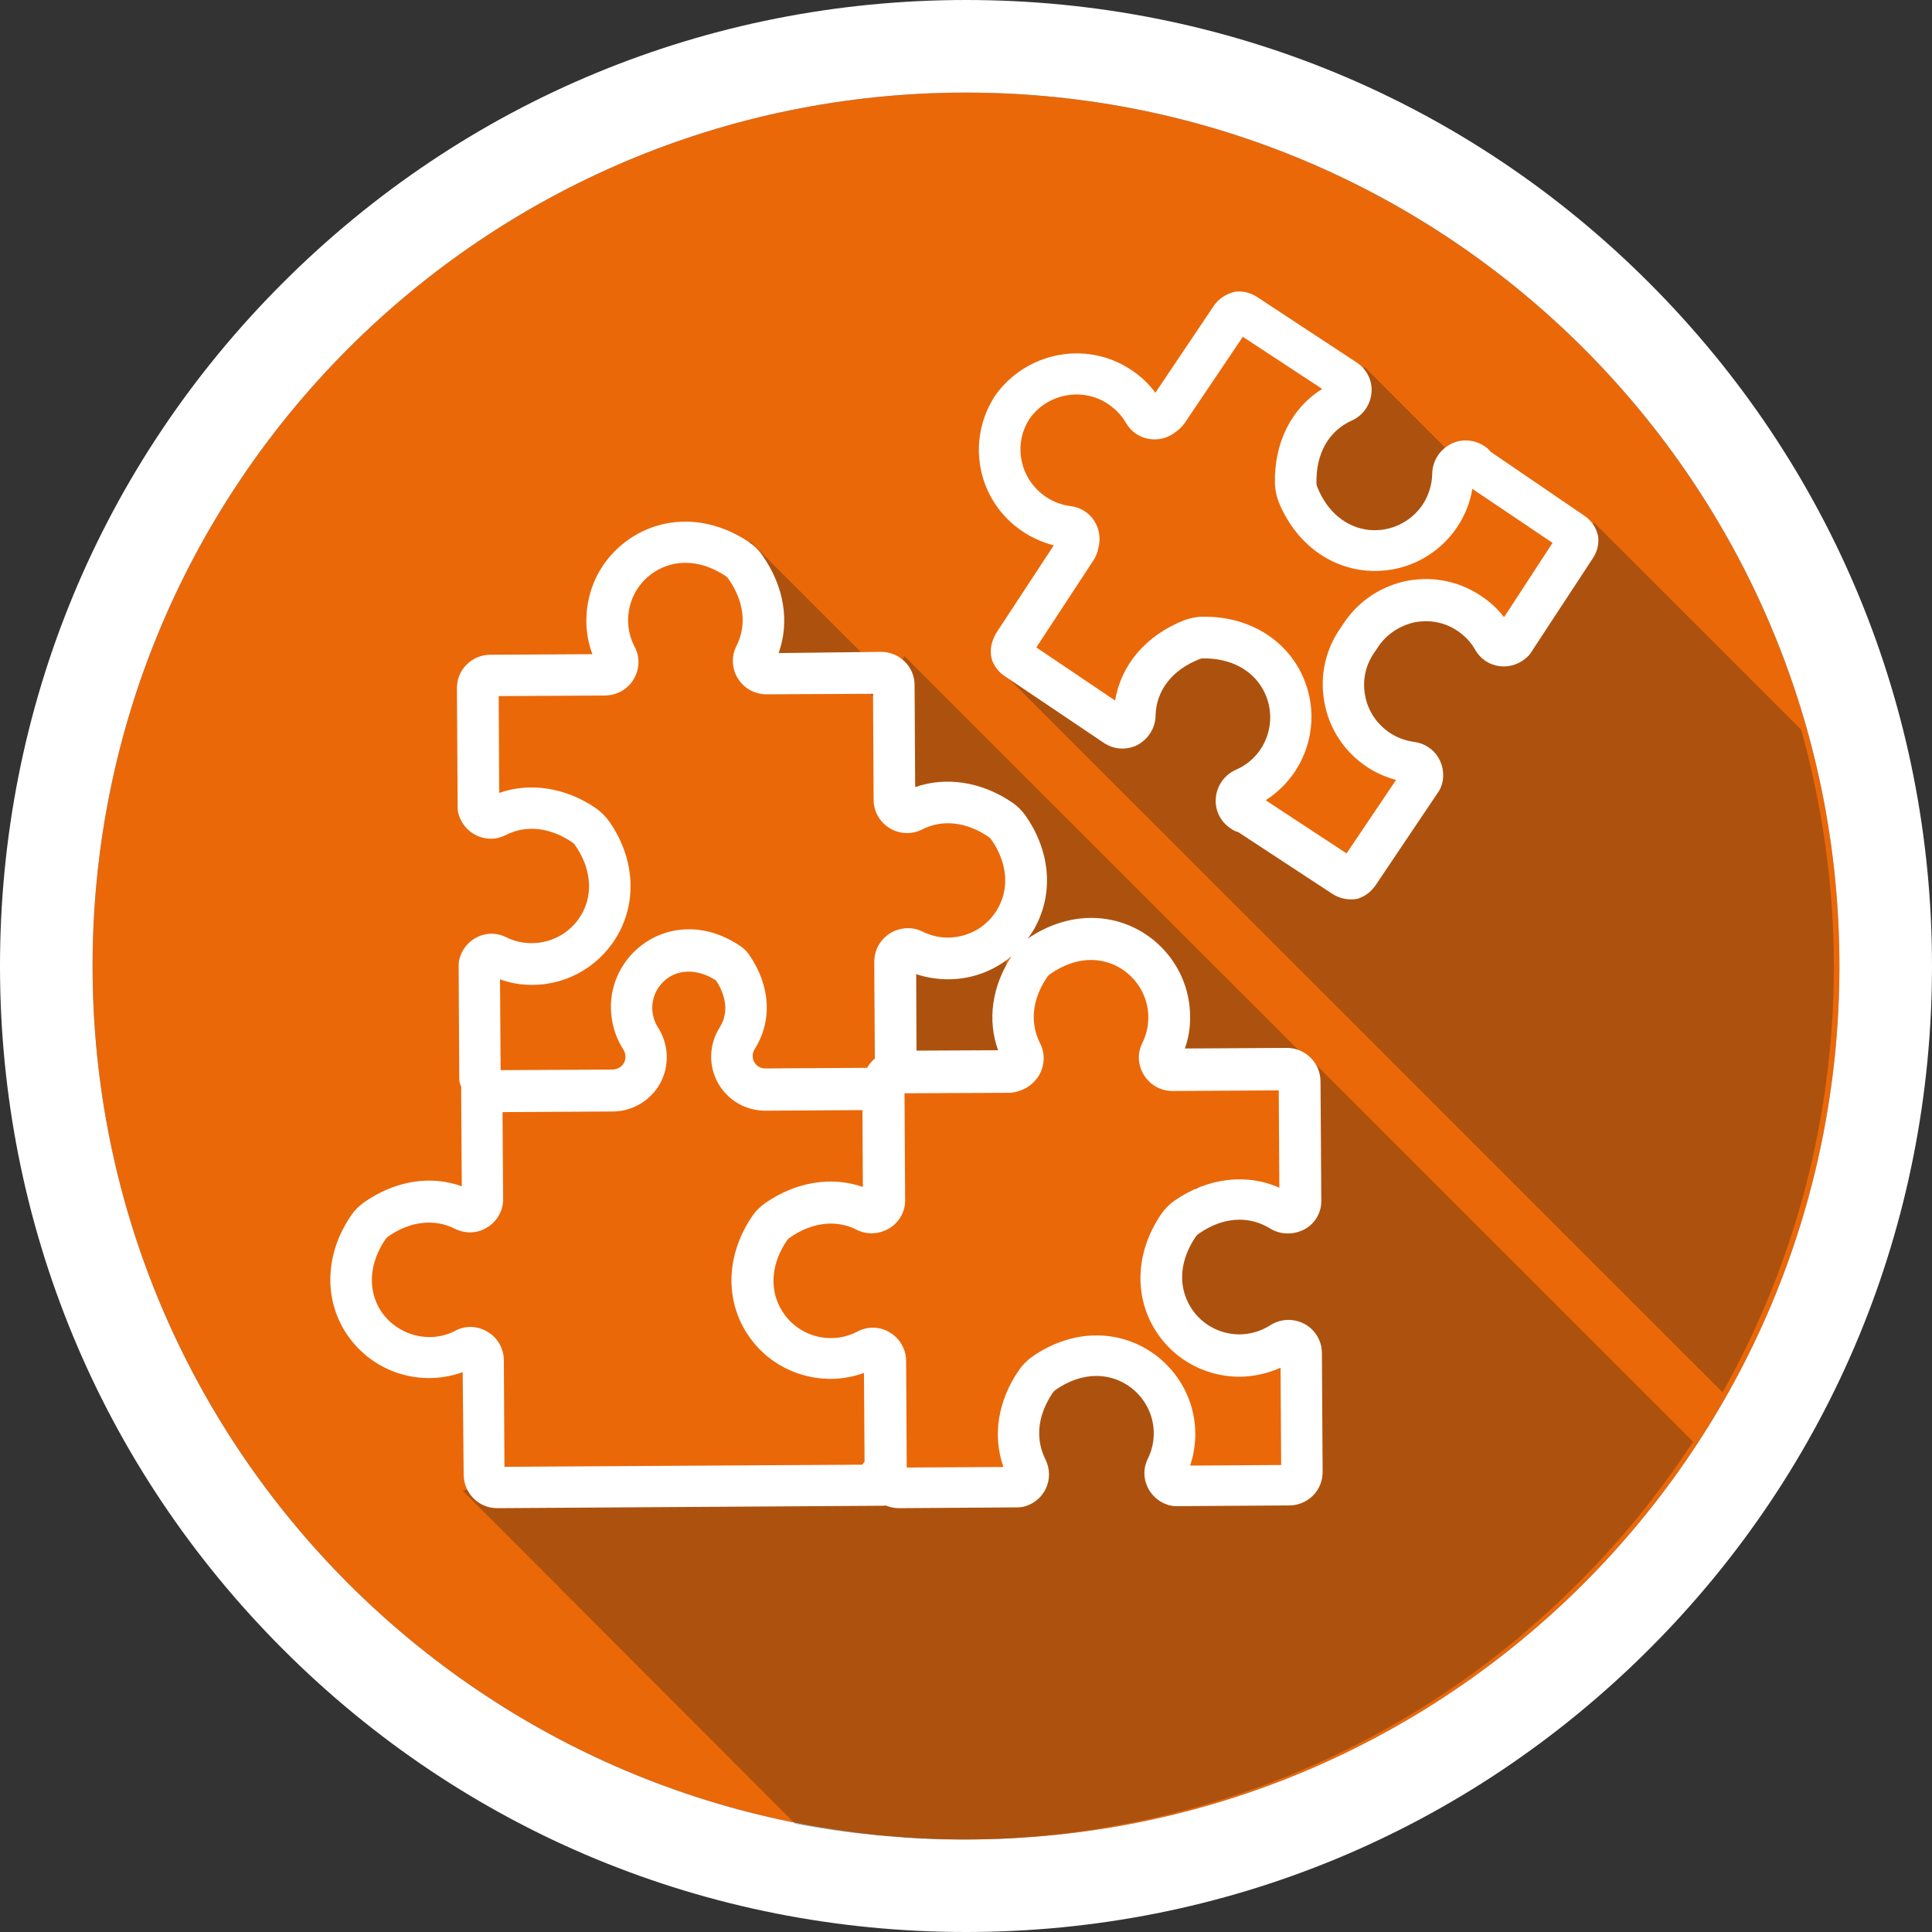 <?xml version="1.0" encoding="UTF-8"?>
<svg xmlns="http://www.w3.org/2000/svg" xmlns:xlink="http://www.w3.org/1999/xlink" width="75pt" height="75pt" viewBox="0 0 75 75" version="1.1">
<rect x="0" y="0" width="75" height="75" fill="#333333" stroke="none"/>
<defs>
<filter id="alpha" filterUnits="objectBoundingBox" x="0%" y="0%" width="100%" height="100%">
  <feColorMatrix type="matrix" in="SourceGraphic" values="0 0 0 0 1 0 0 0 0 1 0 0 0 0 1 0 0 0 1 0"/>
</filter>
<mask id="mask0">
  <g filter="url(#alpha)">
<rect x="0" y="0" width="75" height="75" style="fill:rgb(0%,0%,0%);fill-opacity:0.302;stroke:none;"/>
  </g>
</mask>
<clipPath id="clip1">
  <rect x="0" y="0" width="75" height="75"/>
</clipPath>
<g id="surface5" clip-path="url(#clip1)">
<path style=" stroke:none;fill-rule:nonzero;fill:rgb(11.765%,11.765%,10.98%);fill-opacity:1;" d="M 69.922 28.328 L 61.891 20.301 L 60.465 21.234 L 60.465 23.062 L 59.055 23.062 L 59.055 24.031 L 56.812 24.031 L 56.812 23.062 L 54.172 23.062 L 54.172 24.246 L 52.453 24.246 L 52.453 29.266 L 53.469 29.266 L 53.469 29.836 L 54.262 29.836 L 54.262 31.418 L 53.82 31.418 L 53.82 32.34 L 53.023 32.34 L 53.023 33.488 L 51.09 33.488 L 51.09 32.34 L 48.977 32.34 L 48.977 29.926 L 50.031 29.926 L 50.031 25.656 L 49.156 25.656 L 49.156 24.645 L 46.867 24.645 L 46.867 24.816 L 44.926 24.816 L 44.926 27.285 L 42.148 27.285 L 42.148 26.445 L 40.035 26.445 L 40.035 24.684 L 38.633 25.816 L 66.871 54.051 C 69.613 49.156 71.191 43.516 71.191 37.5 C 71.184 34.32 70.738 31.246 69.922 28.328 Z M 69.922 28.328 "/>
</g>
<mask id="mask1">
  <g filter="url(#alpha)">
<rect x="0" y="0" width="75" height="75" style="fill:rgb(0%,0%,0%);fill-opacity:0.302;stroke:none;"/>
  </g>
</mask>
<clipPath id="clip2">
  <rect x="0" y="0" width="75" height="75"/>
</clipPath>
<g id="surface8" clip-path="url(#clip2)">
<path style=" stroke:none;fill-rule:nonzero;fill:rgb(11.765%,11.765%,10.98%);fill-opacity:1;" d="M 52.973 14.25 L 50.078 16.59 L 50.078 17.25 L 49.941 17.25 L 49.941 18.523 L 50.121 18.523 L 50.121 20.332 L 51.75 20.332 L 51.75 21.562 L 52.453 21.562 L 52.453 21.699 L 52.891 21.699 L 52.891 20.859 L 55.664 20.859 L 55.664 20.684 L 56.324 20.684 L 56.324 19.094 L 57.031 19.094 L 57.031 18.969 L 57.691 18.969 Z M 52.973 14.25 "/>
</g>
<mask id="mask2">
  <g filter="url(#alpha)">
<rect x="0" y="0" width="75" height="75" style="fill:rgb(0%,0%,0%);fill-opacity:0.302;stroke:none;"/>
  </g>
</mask>
<clipPath id="clip3">
  <rect x="0" y="0" width="75" height="75"/>
</clipPath>
<g id="surface11" clip-path="url(#clip3)">
<path style=" stroke:none;fill-rule:nonzero;fill:rgb(11.765%,11.765%,10.98%);fill-opacity:1;" d="M 50.73 40.973 L 50.641 40.996 L 35.109 25.469 L 34.5 26.391 L 29.113 21.008 L 28.297 22.246 C 29.102 23.129 29.496 24.336 29.496 25.547 C 32.625 24.711 35.859 28.02 35.113 31.426 L 39.18 31.426 L 39.18 36.711 L 34.566 36.711 C 34.598 36.996 34.621 37.273 34.637 37.523 C 35.566 38.812 35.773 40.59 35.281 42.113 L 39.059 42.113 L 39.059 37.176 L 45.113 37.176 L 45.113 42.113 L 50.109 42.113 L 50.109 46.102 L 46.41 46.102 L 46.41 47.102 L 45.301 47.102 L 45.301 51.855 L 45.773 51.855 L 45.773 52.266 L 50.062 52.266 L 50.062 57.203 L 45.367 57.203 L 45.367 53.031 L 44.078 53.031 L 44.078 52.621 L 40.086 52.621 L 40.086 53.203 L 39.504 53.203 L 39.504 57.547 L 19.117 57.547 L 17.961 57.871 L 30.871 70.801 C 31.898 70.996 32.949 71.145 34.004 71.25 C 34.109 71.258 34.207 71.266 34.312 71.273 C 34.738 71.309 35.176 71.348 35.609 71.371 C 36.156 71.398 36.711 71.414 37.273 71.414 C 37.824 71.414 38.371 71.398 38.91 71.379 C 39.277 71.363 39.645 71.332 40.012 71.301 C 40.164 71.289 40.32 71.281 40.469 71.266 C 40.941 71.219 41.406 71.168 41.871 71.102 C 41.91 71.094 41.949 71.094 41.984 71.086 C 42.48 71.016 42.969 70.934 43.453 70.844 C 49.395 69.75 54.789 67.117 59.211 63.359 L 59.234 63.328 C 61.734 61.199 63.93 58.727 65.723 55.965 Z M 50.73 40.973 "/>
</g>
</defs>
<g id="surface1">
<path style=" stroke:none;fill-rule:nonzero;fill:rgb(92.157%,40.784%,3.137%);fill-opacity:1;" d="M 71.406 37.5 C 71.406 56.227 56.227 71.406 37.5 71.406 C 18.773 71.406 3.594 56.227 3.594 37.5 C 3.594 18.773 18.773 3.594 37.5 3.594 C 56.227 3.594 71.406 18.773 71.406 37.5 Z M 71.406 37.5 "/>
<path style=" stroke:none;fill-rule:nonzero;fill:rgb(100%,100%,100%);fill-opacity:1;" d="M 37.5 3.594 C 56.227 3.594 71.406 18.773 71.406 37.5 C 71.406 56.227 56.227 71.406 37.5 71.406 C 18.773 71.406 3.594 56.227 3.594 37.5 C 3.594 18.773 18.773 3.594 37.5 3.594 M 37.5 0 C 27.48 0 18.066 3.898 10.98 10.98 C 3.891 18.059 0 27.48 0 37.5 C 0 47.52 3.898 56.934 10.98 64.02 C 18.059 71.109 27.48 75 37.5 75 C 47.52 75 56.934 71.102 64.02 64.02 C 71.109 56.941 75 47.52 75 37.5 C 75 27.48 71.102 18.066 64.02 10.98 C 56.941 3.891 47.52 0 37.5 0 Z M 37.5 0 "/>
<use xlink:href="#surface5" mask="url(#mask0)"/>
<use xlink:href="#surface8" mask="url(#mask1)"/>
<use xlink:href="#surface11" mask="url(#mask2)"/>
<path style=" stroke:none;fill-rule:nonzero;fill:rgb(100%,100%,100%);fill-opacity:1;" d="M 57.863 17.535 C 57.809 17.461 57.742 17.398 57.668 17.348 L 57.609 17.309 C 57.211 17.055 56.707 17.023 56.297 17.25 C 55.875 17.477 55.605 17.91 55.598 18.398 C 55.59 18.816 55.461 19.223 55.238 19.574 C 54.781 20.266 53.984 20.648 53.16 20.574 C 52.266 20.484 51.523 19.875 51.137 18.906 C 51.113 18.855 51.105 18.801 51.105 18.75 C 51.082 17.609 51.578 16.734 52.469 16.328 C 52.914 16.133 53.203 15.711 53.242 15.238 C 53.281 14.773 53.055 14.324 52.664 14.07 L 48.797 11.527 C 48.578 11.387 48.328 11.309 48.066 11.316 C 48 11.316 47.934 11.324 47.863 11.348 C 47.559 11.43 47.297 11.617 47.121 11.871 L 44.852 15.246 C 44.586 14.887 44.266 14.586 43.883 14.34 C 42.156 13.207 39.801 13.664 38.609 15.391 C 37.484 17.16 37.957 19.461 39.699 20.633 C 40.074 20.879 40.477 21.059 40.906 21.172 L 38.676 24.57 C 38.625 24.652 38.594 24.727 38.574 24.773 C 38.477 24.996 38.438 25.238 38.477 25.469 C 38.484 25.539 38.504 25.598 38.527 25.664 C 38.625 25.906 38.789 26.109 39.008 26.25 L 42.848 28.836 C 43.238 29.102 43.738 29.129 44.152 28.922 C 44.574 28.695 44.852 28.262 44.859 27.781 C 44.879 26.805 45.504 26.004 46.559 25.59 C 46.613 25.566 46.664 25.559 46.719 25.559 C 47.766 25.551 48.613 25.996 49.043 26.789 C 49.434 27.516 49.395 28.402 48.93 29.094 C 48.699 29.438 48.367 29.715 47.984 29.879 C 47.543 30.074 47.242 30.488 47.199 30.969 C 47.152 31.434 47.371 31.891 47.762 32.152 L 47.82 32.191 C 47.895 32.242 47.977 32.281 48.066 32.301 L 51.727 34.703 C 51.984 34.867 52.289 34.941 52.598 34.906 C 52.629 34.898 52.664 34.898 52.695 34.891 C 52.734 34.883 52.77 34.867 52.801 34.852 C 52.934 34.801 53.055 34.727 53.176 34.621 C 53.227 34.566 53.309 34.492 53.391 34.379 L 55.852 30.719 C 55.883 30.676 55.906 30.629 55.926 30.578 C 56.086 30.203 56.047 29.766 55.844 29.422 C 55.641 29.078 55.297 28.852 54.898 28.801 C 54.555 28.754 54.234 28.637 53.941 28.441 C 53.43 28.094 53.094 27.578 52.988 26.977 C 52.883 26.371 53.023 25.77 53.391 25.273 C 53.406 25.254 53.422 25.23 53.438 25.207 C 53.754 24.676 54.262 24.324 54.848 24.172 C 55.449 24.039 56.055 24.141 56.566 24.48 C 56.859 24.676 57.098 24.922 57.27 25.23 C 57.465 25.574 57.809 25.809 58.207 25.859 C 58.613 25.914 59.016 25.77 59.309 25.484 C 59.348 25.449 59.387 25.402 59.414 25.359 L 61.836 21.668 C 61.98 21.449 62.055 21.203 62.047 20.949 C 62.047 20.871 62.039 20.805 62.016 20.73 C 61.934 20.43 61.746 20.176 61.492 20.012 Z M 58.387 23.961 C 58.133 23.625 57.816 23.34 57.457 23.109 C 56.574 22.531 55.523 22.344 54.496 22.574 C 53.477 22.816 52.629 23.43 52.078 24.324 C 51.465 25.172 51.227 26.199 51.406 27.227 C 51.586 28.266 52.164 29.16 53.039 29.754 C 53.391 29.992 53.781 30.164 54.195 30.277 L 52.273 33.129 L 49.133 31.066 C 49.574 30.781 49.957 30.414 50.258 29.969 C 51.051 28.785 51.129 27.27 50.453 26.012 C 49.746 24.699 48.344 23.918 46.695 23.941 C 46.449 23.941 46.199 23.992 45.961 24.082 C 44.484 24.668 43.516 25.809 43.289 27.195 L 40.23 25.133 L 42.449 21.75 C 42.539 21.609 42.609 21.449 42.637 21.277 C 42.734 20.926 42.684 20.551 42.488 20.234 C 42.285 19.906 41.949 19.695 41.566 19.648 C 41.219 19.605 40.891 19.484 40.605 19.289 C 39.594 18.609 39.316 17.273 39.961 16.266 C 40.641 15.285 42.008 15.016 43.004 15.676 C 43.297 15.871 43.539 16.117 43.711 16.418 C 43.906 16.754 44.227 16.98 44.609 17.039 C 44.977 17.102 45.336 17.004 45.629 16.777 C 45.773 16.68 45.891 16.559 45.988 16.426 L 48.246 13.074 L 51.328 15.098 C 50.137 15.84 49.461 17.176 49.492 18.766 C 49.5 19.012 49.551 19.262 49.641 19.492 C 50.266 21.016 51.523 22.004 53.012 22.148 C 54.434 22.281 55.801 21.629 56.586 20.43 C 56.879 19.988 57.074 19.492 57.156 18.977 L 60.27 21.074 Z M 58.387 23.961 "/>
<path style=" stroke:none;fill-rule:nonzero;fill:rgb(100%,100%,100%);fill-opacity:1;" d="M 18 57.254 C 18.008 57.969 18.586 58.547 19.297 58.547 C 19.297 58.547 19.305 58.547 19.305 58.547 L 34.266 58.453 C 34.305 58.453 34.344 58.449 34.379 58.441 C 34.539 58.508 34.711 58.547 34.891 58.547 L 39.531 58.516 C 39.586 58.516 39.637 58.508 39.691 58.5 C 40.086 58.418 40.426 58.156 40.598 57.789 C 40.77 57.426 40.762 57.008 40.582 56.648 C 40.352 56.191 40.074 55.246 40.867 54.066 C 40.898 54.023 40.934 53.984 40.98 53.953 C 41.496 53.594 42.031 53.414 42.562 53.414 C 43.785 53.414 44.781 54.414 44.789 55.629 C 44.789 55.98 44.715 56.316 44.559 56.625 C 44.379 56.984 44.379 57.391 44.559 57.75 C 44.738 58.117 45.082 58.379 45.48 58.453 C 45.531 58.461 45.586 58.469 45.637 58.469 L 50.047 58.441 C 50.391 58.441 50.723 58.305 50.969 58.059 C 51.219 57.809 51.344 57.48 51.344 57.137 L 51.316 52.531 C 51.316 51.809 50.738 51.238 50.016 51.238 C 49.762 51.238 49.516 51.316 49.305 51.449 C 48.953 51.676 48.539 51.797 48.113 51.801 C 47.289 51.801 46.531 51.344 46.148 50.617 C 45.727 49.828 45.824 48.879 46.418 48.008 C 46.449 47.961 46.484 47.926 46.531 47.895 C 47.047 47.535 47.578 47.348 48.121 47.348 C 48.539 47.348 48.945 47.469 49.297 47.684 C 49.801 48.008 50.504 47.926 50.926 47.512 C 51.164 47.273 51.301 46.949 51.293 46.598 L 51.262 41.969 C 51.254 41.258 50.676 40.68 49.957 40.68 L 45.996 40.703 C 46.141 40.297 46.207 39.879 46.199 39.441 C 46.184 37.344 44.469 35.633 42.367 35.633 C 41.52 35.633 40.664 35.91 39.891 36.441 C 40.012 36.285 40.125 36.113 40.215 35.934 C 40.906 34.605 40.754 33.016 39.816 31.672 C 39.676 31.469 39.496 31.289 39.285 31.148 C 38.109 30.344 36.719 30.137 35.527 30.555 L 35.504 26.594 C 35.504 25.883 34.922 25.305 34.199 25.305 L 30.227 25.352 C 30.66 24.129 30.441 22.77 29.602 21.57 C 29.469 21.367 29.281 21.188 29.078 21.047 C 28.305 20.527 27.449 20.25 26.609 20.25 C 26.609 20.25 26.609 20.25 26.602 20.25 C 25.574 20.25 24.609 20.656 23.879 21.383 C 23.152 22.109 22.762 23.078 22.762 24.105 C 22.762 24.547 22.844 24.988 22.996 25.395 L 19.027 25.418 C 18.684 25.418 18.352 25.559 18.113 25.801 C 17.863 26.047 17.738 26.379 17.738 26.723 L 17.766 31.363 C 17.766 31.418 17.773 31.469 17.781 31.523 C 17.91 32.121 18.441 32.559 19.051 32.559 C 19.254 32.559 19.449 32.512 19.637 32.414 C 20.422 32.016 21.352 32.113 22.215 32.699 C 22.262 32.73 22.297 32.766 22.328 32.812 C 22.926 33.676 23.031 34.629 22.621 35.414 C 22.238 36.148 21.488 36.609 20.641 36.613 C 20.297 36.613 19.965 36.539 19.648 36.383 C 19.469 36.293 19.281 36.246 19.086 36.246 C 18.473 36.246 17.941 36.691 17.82 37.297 C 17.812 37.352 17.805 37.402 17.805 37.453 L 17.828 41.863 C 17.828 41.992 17.859 42.105 17.91 42.203 C 17.91 42.227 17.902 42.238 17.902 42.262 L 17.926 46.051 C 16.703 45.613 15.344 45.832 14.137 46.672 C 13.934 46.816 13.754 46.996 13.621 47.199 C 12.699 48.555 12.57 50.152 13.266 51.465 C 13.941 52.727 15.246 53.504 16.672 53.496 C 17.113 53.496 17.551 53.414 17.961 53.266 Z M 40.328 41.754 C 40.559 41.363 40.582 40.898 40.371 40.492 C 40.141 40.035 39.863 39.09 40.656 37.922 C 40.688 37.875 40.734 37.836 40.77 37.809 C 41.289 37.453 41.82 37.266 42.352 37.266 C 43.566 37.266 44.566 38.258 44.578 39.48 C 44.578 39.832 44.504 40.172 44.348 40.484 C 44.145 40.883 44.168 41.348 44.406 41.73 C 44.648 42.121 45.059 42.352 45.523 42.352 L 49.641 42.328 L 49.664 46.109 C 48.406 45.539 46.875 45.719 45.602 46.605 C 45.398 46.746 45.219 46.926 45.074 47.137 C 44.152 48.496 44.016 50.086 44.715 51.406 C 45.383 52.664 46.68 53.445 48.129 53.445 C 48.676 53.438 49.215 53.316 49.711 53.094 L 49.734 56.871 L 46.199 56.895 C 46.336 56.496 46.402 56.07 46.402 55.648 C 46.387 53.551 44.672 51.84 42.57 51.84 C 41.715 51.84 40.852 52.125 40.074 52.664 C 39.871 52.809 39.691 52.988 39.547 53.199 C 38.73 54.398 38.527 55.738 38.953 56.949 L 35.199 56.969 L 35.176 52.836 C 35.176 52.125 34.59 51.539 33.879 51.539 C 33.676 51.539 33.465 51.594 33.285 51.691 C 32.969 51.855 32.625 51.945 32.25 51.945 C 31.426 51.945 30.668 51.488 30.285 50.762 C 29.863 49.973 29.961 49.02 30.547 48.156 C 30.578 48.113 30.613 48.074 30.66 48.047 C 31.523 47.438 32.477 47.34 33.254 47.738 C 33.742 47.992 34.371 47.887 34.762 47.496 C 35.012 47.25 35.145 46.922 35.137 46.574 L 35.113 42.441 L 39.234 42.422 C 39.684 42.375 40.094 42.141 40.328 41.754 Z M 38.746 40.77 L 35.578 40.785 L 35.566 37.816 C 35.961 37.949 36.383 38.016 36.824 38.016 C 37.734 38.012 38.586 37.688 39.262 37.125 C 38.504 38.301 38.324 39.602 38.746 40.77 Z M 20.672 38.234 C 22.094 38.227 23.391 37.434 24.051 36.164 C 24.734 34.844 24.594 33.246 23.656 31.898 C 23.512 31.695 23.332 31.516 23.129 31.371 C 21.953 30.57 20.574 30.359 19.379 30.781 L 19.359 27.023 L 23.488 27 C 23.949 26.992 24.367 26.762 24.602 26.363 C 24.832 25.973 24.848 25.508 24.637 25.109 C 24.473 24.797 24.383 24.449 24.383 24.09 C 24.383 23.488 24.609 22.934 25.027 22.508 C 25.449 22.086 26.012 21.848 26.609 21.848 C 27.137 21.848 27.66 22.027 28.172 22.363 C 28.215 22.395 28.254 22.434 28.281 22.477 C 28.883 23.332 28.996 24.277 28.59 25.074 C 28.387 25.469 28.402 25.941 28.641 26.332 C 28.883 26.723 29.297 26.953 29.762 26.953 L 33.891 26.934 L 33.914 31.051 C 33.914 31.762 34.5 32.34 35.211 32.34 C 35.406 32.34 35.609 32.297 35.797 32.199 C 36.578 31.801 37.508 31.898 38.371 32.484 C 38.414 32.512 38.453 32.551 38.484 32.594 C 39.082 33.457 39.188 34.402 38.773 35.199 C 38.391 35.934 37.641 36.391 36.797 36.398 C 36.449 36.398 36.121 36.316 35.812 36.164 C 35.332 35.918 34.711 36.023 34.32 36.414 C 34.074 36.66 33.938 36.988 33.938 37.344 L 33.961 41.094 C 33.879 41.16 33.809 41.242 33.742 41.324 C 33.711 41.371 33.691 41.406 33.66 41.453 L 29.707 41.477 C 29.527 41.477 29.371 41.387 29.281 41.234 C 29.191 41.078 29.199 40.875 29.301 40.719 C 29.992 39.621 29.91 38.258 29.078 37.059 C 28.996 36.938 28.891 36.832 28.762 36.742 C 28.117 36.301 27.434 36.074 26.746 36.074 C 25.934 36.074 25.172 36.391 24.594 36.969 C 24.023 37.547 23.707 38.309 23.715 39.129 C 23.723 39.699 23.887 40.262 24.195 40.738 C 24.301 40.898 24.309 41.102 24.219 41.266 C 24.137 41.414 23.969 41.512 23.789 41.52 L 19.434 41.543 L 19.41 38.016 C 19.816 38.168 20.234 38.234 20.672 38.234 Z M 16.672 51.906 C 15.848 51.898 15.082 51.457 14.691 50.73 C 14.273 49.941 14.371 48.988 14.953 48.121 C 14.984 48.082 15.023 48.039 15.059 48.008 C 15.914 47.406 16.859 47.297 17.656 47.699 C 18.059 47.902 18.531 47.887 18.914 47.648 C 19.305 47.406 19.539 46.988 19.531 46.531 L 19.508 43.172 L 23.797 43.148 C 24.562 43.141 25.262 42.719 25.629 42.051 C 25.996 41.371 25.965 40.547 25.547 39.891 C 25.402 39.668 25.328 39.406 25.32 39.141 C 25.32 38.762 25.461 38.398 25.734 38.129 C 26.242 37.613 27.051 37.574 27.797 38.062 C 28.059 38.461 28.379 39.188 27.938 39.887 C 27.523 40.539 27.496 41.363 27.871 42.039 C 28.238 42.699 28.934 43.117 29.707 43.117 L 33.48 43.094 L 33.496 46.078 C 32.281 45.652 30.891 45.879 29.707 46.703 C 29.504 46.844 29.324 47.023 29.191 47.227 C 28.273 48.586 28.141 50.176 28.836 51.488 C 29.504 52.746 30.801 53.527 32.25 53.527 C 32.691 53.527 33.129 53.445 33.539 53.297 L 33.562 56.746 C 33.531 56.781 33.496 56.82 33.473 56.859 L 19.582 56.941 L 19.559 52.809 C 19.559 52.352 19.32 51.93 18.922 51.699 C 18.531 51.465 18.066 51.449 17.672 51.66 C 17.379 51.816 17.031 51.906 16.672 51.906 Z M 16.672 51.906 "/>
</g>
</svg>
